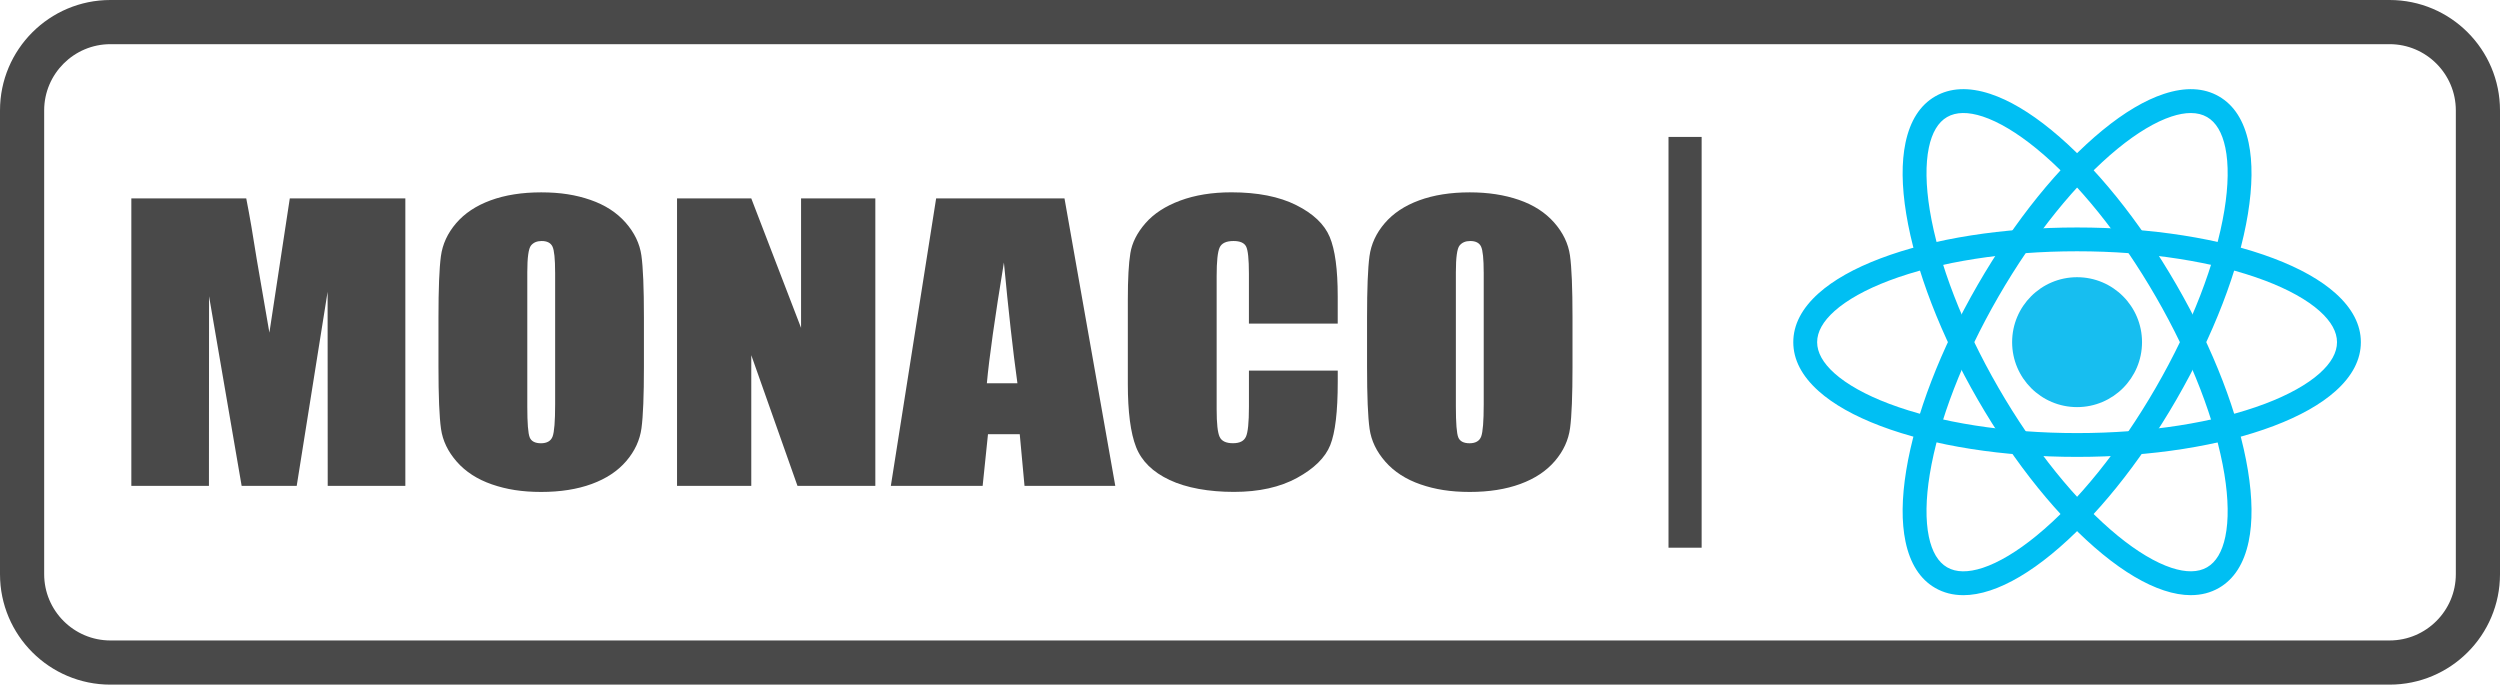 <?xml version="1.0" encoding="UTF-8"?>
<svg id="a" xmlns="http://www.w3.org/2000/svg" viewBox="0 0 1132 310">
  <style>
    @keyframes blinkTextCursor {
      0% {
        stroke: #474747;
      }
      50% {
        stroke: transparent;
      }
      100% {
        stroke: #474747;
      }
    }

    #text-cursor {
      animation-name: blinkTextCursor;
      animation-duration: 1.2s;
      animation-iteration-count: infinite;
      animation-timing-function: ease-in-out;
    }
  </style>
  <path
    d="M1082,20c16.54,0,30,13.46,30,30v210c0,16.54-13.46,30-30,30H50c-16.54,0-30-13.46-30-30V50c0-16.54,13.46-30,30-30H1082m0-20H50C22.39,0,0,22.39,0,50v210c0,27.61,22.39,50,50,50H1082c27.61,0,50-22.39,50-50V50c0-27.61-22.39-50-50-50h0Z"
    style="fill: #494949;"
  />
  <g>
    <path
      d="M183.54,89.84V220.01h-35.15l-.05-87.88-13.99,87.88h-24.93l-14.76-85.87-.05,85.87H59.47V89.84h52.03c1.54,7.83,3.13,17.05,4.77,27.67l5.71,33.11,9.24-60.79h52.32Z"
      style="fill: #494949;"
    />
    <path
      d="M291.57,166.06c0,13.08-.37,22.34-1.1,27.78-.73,5.44-3.03,10.41-6.88,14.92-3.85,4.5-9.06,7.96-15.62,10.37-6.56,2.41-14.2,3.62-22.92,3.62s-15.71-1.14-22.3-3.42c-6.59-2.28-11.89-5.69-15.9-10.25-4.01-4.56-6.4-9.51-7.16-14.88-.76-5.36-1.15-14.74-1.15-28.14v-22.27c0-13.08,.37-22.34,1.1-27.78,.73-5.44,3.02-10.41,6.88-14.92,3.85-4.5,9.06-7.96,15.62-10.37,6.56-2.41,14.2-3.62,22.92-3.62s15.71,1.14,22.3,3.42c6.59,2.28,11.89,5.7,15.9,10.25,4.01,4.56,6.4,9.52,7.16,14.88,.76,5.36,1.15,14.74,1.15,28.14v22.27Zm-40.21-42.78c0-6.06-.4-9.93-1.19-11.62-.8-1.69-2.44-2.53-4.92-2.53-2.1,0-3.71,.68-4.82,2.05-1.11,1.37-1.67,5.4-1.67,12.1v60.79c0,7.56,.37,12.22,1.1,13.99,.73,1.77,2.44,2.65,5.11,2.65s4.49-1.02,5.25-3.06c.76-2.04,1.15-6.89,1.15-14.55v-59.82Z"
      style="fill: #494949;"
    />
    <path
      d="M396.35,89.84V220.01h-35.25l-20.92-59.18v59.18h-33.62V89.84h33.62l22.54,58.61v-58.61h33.62Z"
      style="fill: #494949;"
    />
    <path
      d="M482,89.84l23,130.17h-41.1l-2.16-23.4h-14.38l-2.42,23.4h-41.57l20.51-130.17h58.12Zm-21.31,83.7c-2.04-14.74-4.08-32.97-6.12-54.67-4.1,24.93-6.67,43.15-7.72,54.67h13.84Z"
      style="fill: #494949;"
    />
    <path
      d="M605.72,146.52h-40.21v-22.62c0-6.58-.43-10.68-1.29-12.32-.86-1.63-2.76-2.45-5.68-2.45-3.31,0-5.41,.99-6.3,2.97-.89,1.98-1.34,6.27-1.34,12.86v60.46c0,6.33,.45,10.45,1.34,12.38,.89,1.93,2.9,2.89,6.02,2.89s4.95-.97,5.88-2.9c.92-1.94,1.38-6.48,1.38-13.62v-16.36h40.21v5.07c0,13.47-1.13,23.03-3.39,28.67s-7.26,10.58-15,14.82c-7.74,4.24-17.27,6.36-28.61,6.36s-21.49-1.8-29.13-5.39-12.7-8.56-15.19-14.92-3.73-15.91-3.73-28.66v-38.03c0-9.38,.38-16.42,1.15-21.11,.76-4.69,3.04-9.21,6.83-13.55,3.79-4.34,9.04-7.76,15.76-10.25,6.72-2.49,14.44-3.74,23.16-3.74,11.84,0,21.62,1.93,29.32,5.78,7.71,3.85,12.77,8.66,15.19,14.41s3.63,14.71,3.63,26.86v12.37Z"
      style="fill: #494949;"
    />
    <path
      d="M712.03,166.06c0,13.08-.37,22.34-1.1,27.78-.73,5.44-3.02,10.41-6.88,14.92-3.85,4.5-9.06,7.96-15.62,10.37-6.56,2.41-14.2,3.62-22.92,3.62s-15.71-1.14-22.3-3.42c-6.59-2.28-11.89-5.69-15.9-10.25-4.01-4.56-6.4-9.51-7.16-14.88-.76-5.36-1.15-14.74-1.15-28.14v-22.27c0-13.08,.37-22.34,1.1-27.78,.73-5.44,3.02-10.41,6.88-14.92,3.85-4.5,9.06-7.96,15.62-10.37,6.56-2.41,14.2-3.62,22.92-3.62,8.28,0,15.71,1.14,22.3,3.42,6.59,2.28,11.89,5.7,15.9,10.25,4.01,4.56,6.4,9.52,7.16,14.88,.76,5.36,1.15,14.74,1.15,28.14v22.27Zm-40.21-42.78c0-6.06-.4-9.93-1.19-11.62-.8-1.69-2.44-2.53-4.92-2.53-2.1,0-3.71,.68-4.82,2.05-1.12,1.37-1.67,5.4-1.67,12.1v60.79c0,7.56,.37,12.22,1.1,13.99,.73,1.77,2.44,2.65,5.11,2.65s4.49-1.02,5.25-3.06c.76-2.04,1.15-6.89,1.15-14.55v-59.82Z"
      style="fill: #494949;"
    />
  </g>
  <path
    d="M888.97,269.49c-4.69,0-8.94-1.09-12.72-3.27-6.83-3.94-11.35-11.01-13.44-21.01-1.84-8.79-1.72-19.63,.33-32.22,4.11-25.16,15.61-55,32.37-84.03,16.76-29.03,36.86-53.9,56.59-70.05,9.87-8.08,19.2-13.59,27.74-16.4,9.7-3.19,18.08-2.81,24.91,1.14,6.83,3.94,11.35,11.01,13.44,21.01,1.84,8.79,1.72,19.63-.33,32.22-4.11,25.16-15.61,55-32.37,84.03-16.76,29.03-36.86,53.9-56.59,70.05-9.87,8.08-19.2,13.59-27.74,16.4-4.33,1.43-8.41,2.14-12.19,2.14Zm103.01-218.31c-2.63,0-5.56,.53-8.77,1.59-7.17,2.36-15.56,7.37-24.27,14.5-18.75,15.34-37.95,39.16-54.08,67.09-16.12,27.93-27.15,56.47-31.06,80.38-1.82,11.11-1.96,20.89-.42,28.27,1.43,6.86,4.22,11.53,8.27,13.87s9.49,2.42,16.15,.23c7.17-2.36,15.56-7.37,24.27-14.5,18.75-15.34,37.95-39.16,54.08-67.09,16.12-27.93,27.16-56.47,31.06-80.38,1.82-11.11,1.96-20.89,.42-28.27-1.43-6.86-4.22-11.53-8.27-13.87-2.1-1.21-4.56-1.82-7.37-1.82Z"
    style="fill: #00bff3;"
  />
  <path
    d="M940.5,206.88c-33.52,0-65.11-4.97-88.96-13.98-11.93-4.51-21.37-9.83-28.07-15.82-7.61-6.81-11.47-14.26-11.47-22.14s3.86-15.34,11.47-22.14c6.7-5.99,16.14-11.31,28.07-15.82,23.85-9.02,55.44-13.98,88.96-13.98s65.11,4.97,88.96,13.98c11.93,4.51,21.37,9.83,28.07,15.82,7.61,6.81,11.47,14.26,11.47,22.14s-3.86,15.34-11.47,22.14c-6.7,5.99-16.14,11.31-28.07,15.82-23.85,9.02-55.44,13.98-88.96,13.98Zm0-93.1c-32.25,0-62.48,4.72-85.14,13.29-10.53,3.98-19.07,8.75-24.69,13.77-5.23,4.67-7.87,9.41-7.87,14.1s2.65,9.43,7.87,14.1c5.62,5.03,14.16,9.79,24.69,13.77,22.66,8.57,52.89,13.29,85.14,13.29s62.48-4.72,85.14-13.29c10.53-3.98,19.07-8.74,24.69-13.77,5.23-4.67,7.87-9.41,7.87-14.1s-2.65-9.43-7.87-14.1c-5.62-5.03-14.16-9.79-24.69-13.77-22.66-8.57-52.89-13.29-85.14-13.29Z"
    style="fill: #00bff3;"
  />
  <path
    d="M992.03,269.49c-3.79,0-7.86-.71-12.19-2.14-8.53-2.81-17.87-8.32-27.74-16.4-19.73-16.14-39.83-41.02-56.59-70.05-16.76-29.03-28.25-58.87-32.37-84.03-2.06-12.59-2.17-23.43-.33-32.22,2.09-10,6.61-17.06,13.44-21.01h0c6.83-3.94,15.21-4.33,24.91-1.14,8.53,2.81,17.87,8.32,27.74,16.4,19.73,16.14,39.83,41.02,56.59,70.05,16.76,29.03,28.25,58.87,32.37,84.03,2.06,12.59,2.17,23.43,.33,32.22-2.09,10-6.61,17.06-13.44,21.01-3.78,2.18-8.03,3.27-12.72,3.27Zm-113.08-221.17l2.7,4.67c-4.06,2.34-6.84,7.01-8.27,13.87-1.54,7.38-1.4,17.16,.42,28.27,3.91,23.9,14.94,52.45,31.06,80.38,16.12,27.93,35.33,51.75,54.08,67.09,8.71,7.13,17.11,12.14,24.27,14.5,6.66,2.19,12.09,2.11,16.15-.23,4.06-2.34,6.84-7.01,8.27-13.87,1.54-7.38,1.4-17.16-.42-28.27-3.91-23.9-14.94-52.45-31.06-80.38-16.12-27.93-35.33-51.75-54.08-67.09-8.72-7.13-17.11-12.14-24.27-14.5-6.66-2.19-12.09-2.11-16.15,.23l-2.7-4.67Z"
    style="fill: #00bff3;"
  />
  <circle cx="940.5" cy="154.93" r="29.41" style="fill: #17bef0;" />
  <line
    id="text-cursor"
    x1="763"
    y1="62"
    x2="763"
    y2="248"
    style="
      fill: none;
      stroke: #494949;
      stroke-miterlimit: 10;
      stroke-width: 15px;
    "
  />
</svg>
